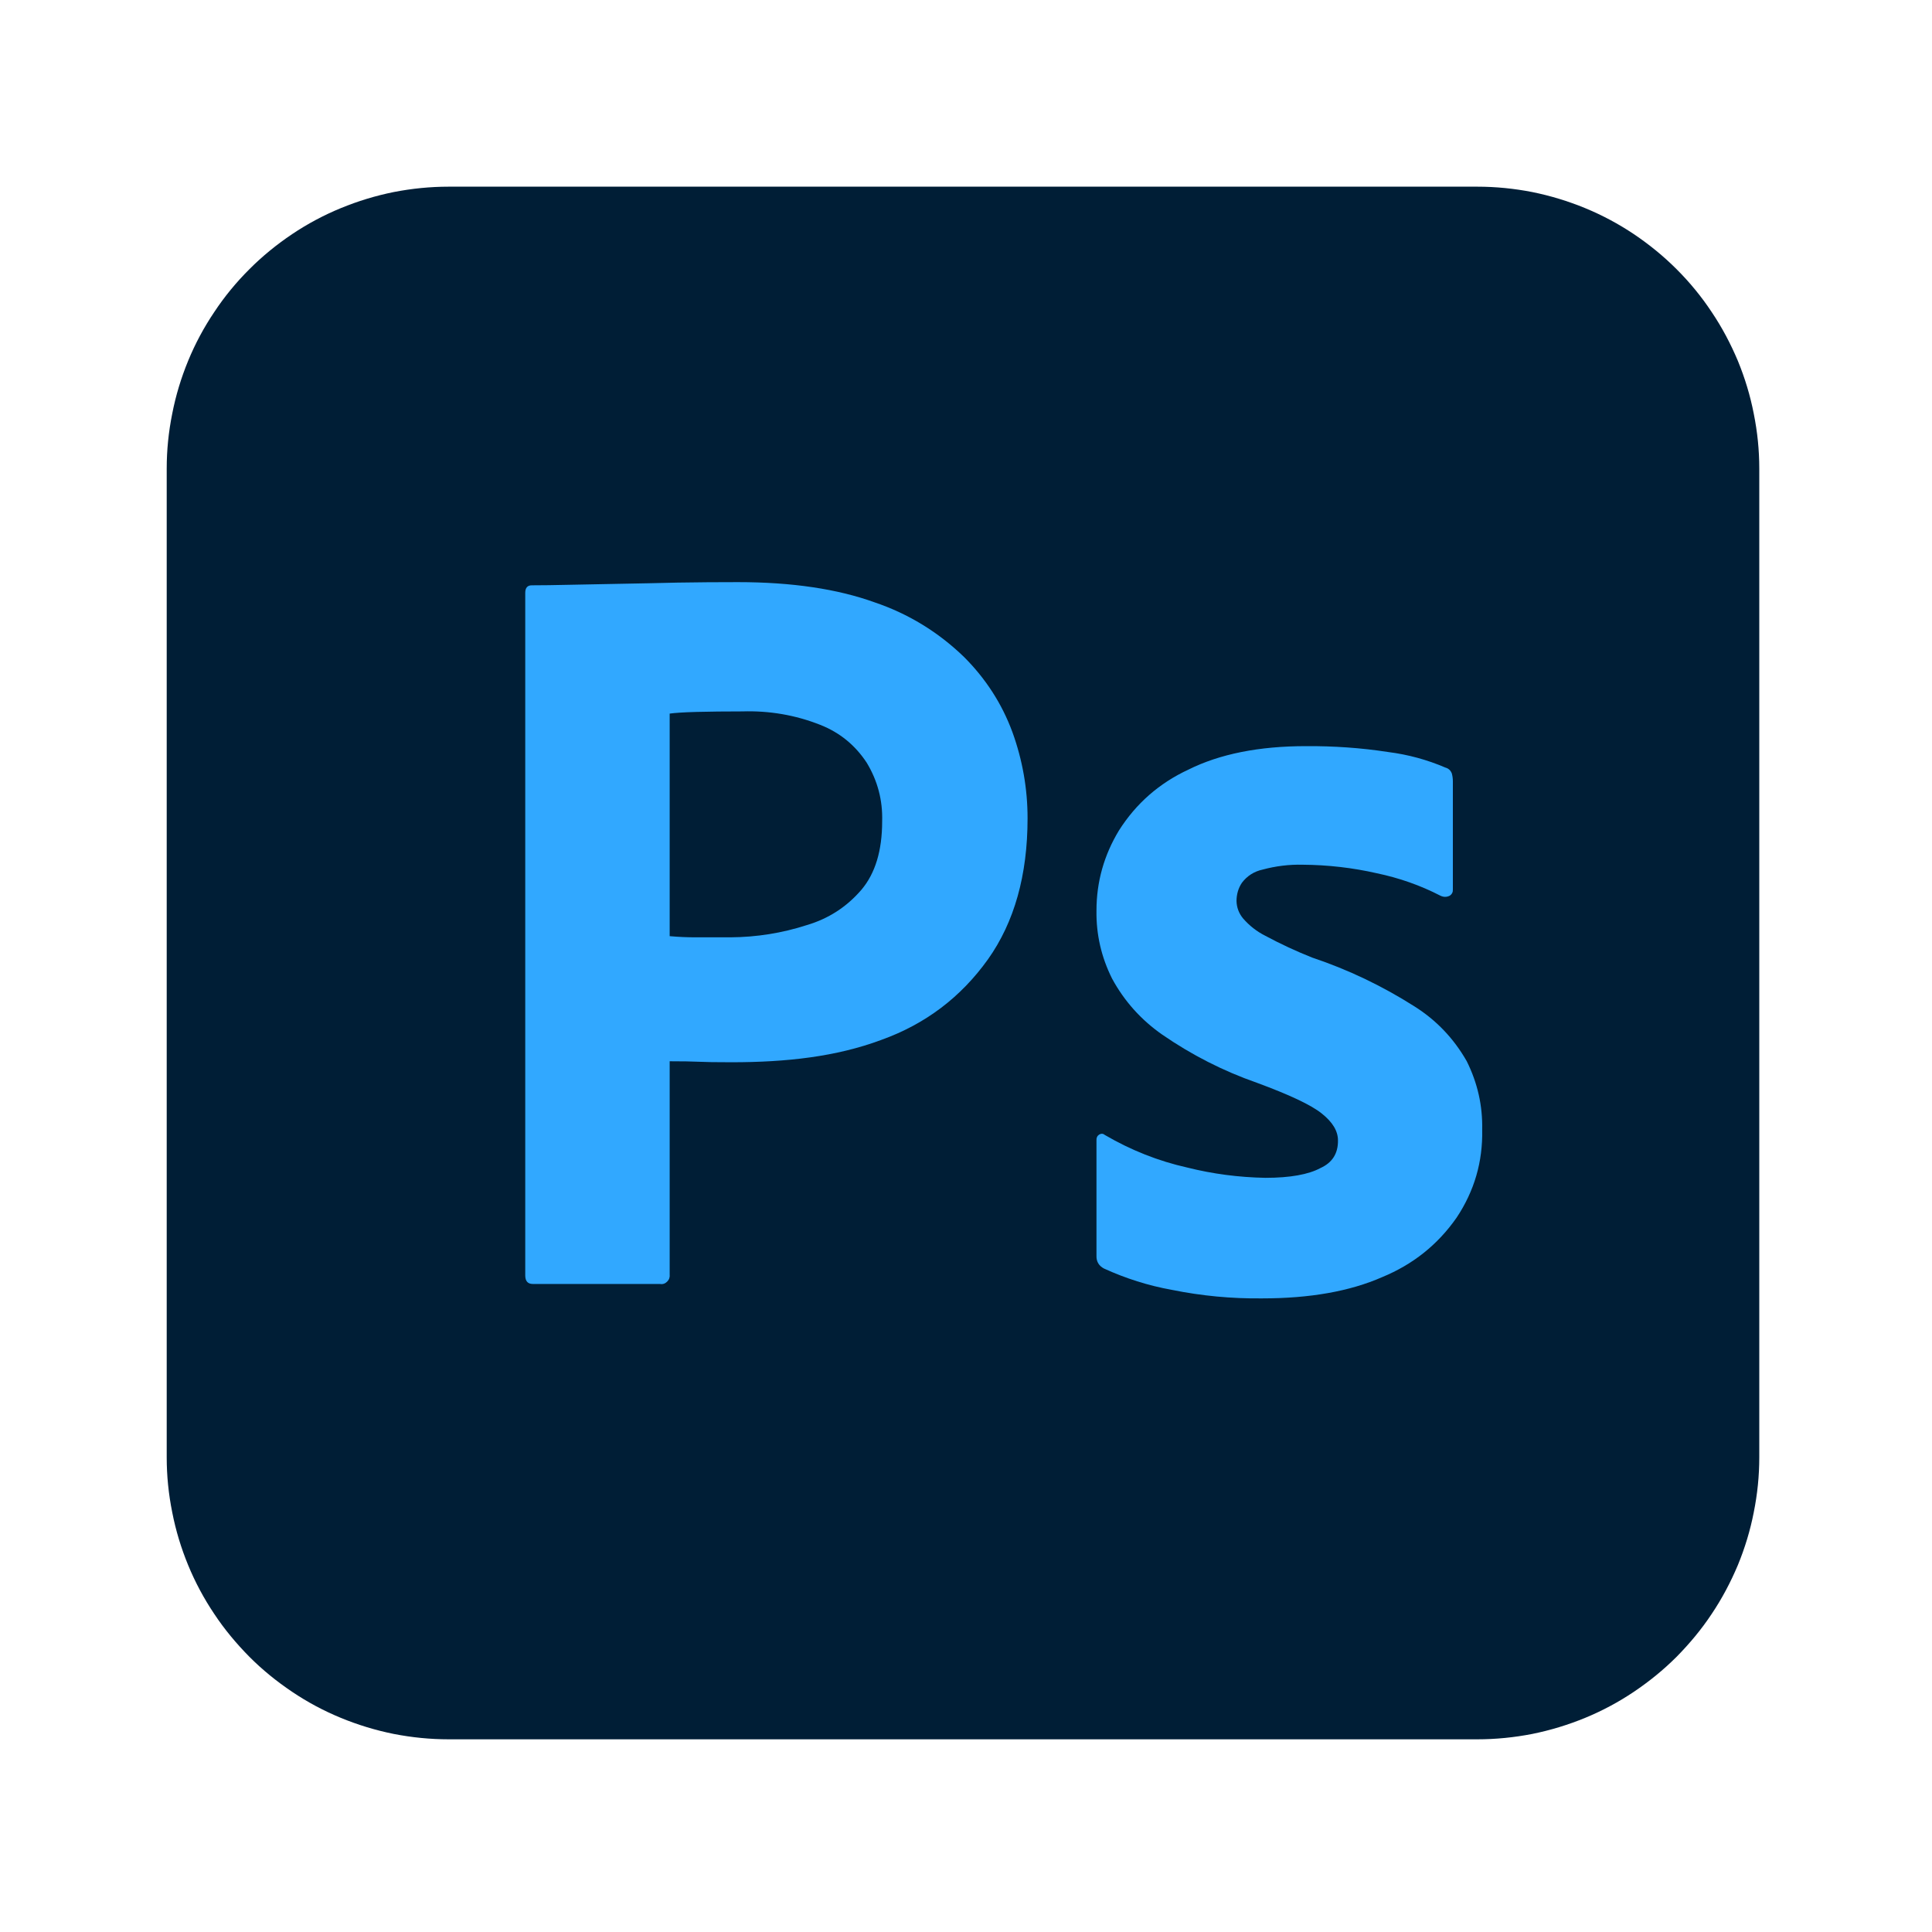 <svg xmlns="http://www.w3.org/2000/svg" xmlns:xlink="http://www.w3.org/1999/xlink" width="60" zoomAndPan="magnify" viewBox="0 0 45 45" height="60" preserveAspectRatio="xMidYMid meet" version="1.0"><defs><clipPath id="d02efff815"><path d="M 3.578 4 L 41 4 L 41 40.75 L 3.578 40.75 Z M 3.578 4 " clip-rule="nonzero"/></clipPath></defs><g clip-path="url(#d02efff815)"><path fill="#001e36" d="M 10.453 4.348 L 34.406 4.348 C 34.84 4.348 35.266 4.391 35.688 4.473 C 36.113 4.559 36.523 4.684 36.922 4.848 C 37.32 5.012 37.699 5.215 38.055 5.453 C 38.414 5.695 38.746 5.965 39.051 6.27 C 39.355 6.574 39.629 6.906 39.867 7.266 C 40.109 7.625 40.309 8.004 40.477 8.402 C 40.641 8.801 40.766 9.211 40.848 9.633 C 40.934 10.059 40.977 10.484 40.977 10.914 L 40.977 33.945 C 40.977 34.375 40.934 34.801 40.848 35.227 C 40.766 35.648 40.641 36.059 40.477 36.457 C 40.309 36.855 40.109 37.234 39.867 37.594 C 39.629 37.953 39.355 38.281 39.051 38.59 C 38.746 38.895 38.414 39.164 38.055 39.406 C 37.699 39.645 37.32 39.848 36.922 40.012 C 36.523 40.176 36.113 40.301 35.688 40.387 C 35.266 40.469 34.84 40.512 34.406 40.512 L 10.453 40.512 C 10.02 40.512 9.594 40.469 9.172 40.387 C 8.746 40.301 8.336 40.176 7.938 40.012 C 7.539 39.848 7.16 39.645 6.805 39.406 C 6.445 39.164 6.113 38.895 5.809 38.59 C 5.504 38.281 5.23 37.953 4.992 37.594 C 4.75 37.234 4.547 36.855 4.383 36.457 C 4.219 36.059 4.094 35.648 4.012 35.227 C 3.926 34.801 3.883 34.375 3.883 33.945 L 3.883 10.914 C 3.883 10.484 3.926 10.059 4.012 9.633 C 4.094 9.211 4.219 8.801 4.383 8.402 C 4.547 8.004 4.75 7.625 4.992 7.266 C 5.23 6.906 5.504 6.574 5.809 6.27 C 6.113 5.965 6.445 5.695 6.805 5.453 C 7.16 5.215 7.539 5.012 7.938 4.848 C 8.336 4.684 8.746 4.559 9.172 4.473 C 9.594 4.391 10.02 4.348 10.453 4.348 Z M 10.453 4.348 " fill-opacity="1" fill-rule="nonzero"/></g><path fill="#31a8ff" d="M 12.234 29.707 L 12.234 13.809 C 12.234 13.691 12.285 13.633 12.387 13.633 C 12.648 13.633 12.891 13.629 13.258 13.621 C 13.621 13.613 14.016 13.605 14.438 13.598 C 14.863 13.59 15.309 13.582 15.781 13.57 C 16.254 13.562 16.723 13.559 17.188 13.559 C 18.449 13.559 19.512 13.719 20.375 14.031 C 21.16 14.297 21.855 14.723 22.453 15.301 C 22.957 15.805 23.336 16.387 23.582 17.055 C 23.816 17.703 23.934 18.371 23.934 19.059 C 23.934 20.387 23.625 21.48 23.012 22.344 C 22.379 23.23 21.551 23.855 20.523 24.223 C 19.477 24.613 18.316 24.742 17.039 24.742 C 16.676 24.742 16.418 24.738 16.27 24.73 C 16.117 24.723 15.895 24.719 15.598 24.719 L 15.598 29.684 C 15.605 29.75 15.586 29.805 15.539 29.852 C 15.492 29.898 15.438 29.918 15.371 29.906 L 12.41 29.906 C 12.293 29.906 12.234 29.84 12.234 29.707 Z M 15.598 16.621 L 15.598 21.805 C 15.812 21.824 16.012 21.832 16.195 21.832 L 17.016 21.832 C 17.621 21.828 18.215 21.734 18.793 21.547 C 19.297 21.398 19.719 21.125 20.062 20.727 C 20.387 20.344 20.547 19.812 20.547 19.133 C 20.562 18.641 20.441 18.184 20.188 17.766 C 19.918 17.355 19.559 17.062 19.105 16.883 C 18.52 16.652 17.914 16.551 17.289 16.57 C 16.891 16.57 16.539 16.574 16.23 16.582 C 15.922 16.59 15.711 16.605 15.598 16.621 Z M 15.598 16.621 " fill-opacity="1" fill-rule="nonzero"/><path fill="#31a8ff" d="M 33.551 20.863 C 33.082 20.621 32.59 20.449 32.07 20.34 C 31.504 20.211 30.926 20.145 30.344 20.141 C 30.027 20.133 29.715 20.172 29.41 20.254 C 29.211 20.297 29.047 20.402 28.926 20.562 C 28.84 20.691 28.801 20.836 28.801 20.988 C 28.805 21.137 28.855 21.27 28.949 21.387 C 29.098 21.559 29.27 21.695 29.473 21.797 C 29.828 21.988 30.191 22.156 30.566 22.305 C 31.406 22.586 32.195 22.965 32.941 23.438 C 33.457 23.762 33.863 24.191 34.164 24.719 C 34.414 25.223 34.535 25.75 34.523 26.312 C 34.539 27.059 34.34 27.742 33.926 28.363 C 33.484 28.996 32.906 29.453 32.195 29.746 C 31.441 30.078 30.508 30.242 29.398 30.242 C 28.688 30.25 27.988 30.184 27.293 30.043 C 26.746 29.945 26.219 29.777 25.715 29.547 C 25.594 29.484 25.535 29.383 25.539 29.25 L 25.539 26.562 C 25.535 26.504 25.555 26.457 25.602 26.426 C 25.652 26.398 25.695 26.402 25.738 26.438 C 26.34 26.789 26.977 27.043 27.656 27.195 C 28.25 27.344 28.855 27.422 29.473 27.434 C 30.051 27.434 30.48 27.355 30.754 27.207 C 31.031 27.082 31.168 26.867 31.164 26.562 C 31.164 26.344 31.039 26.137 30.789 25.938 C 30.543 25.738 30.035 25.5 29.273 25.219 C 28.488 24.945 27.754 24.57 27.07 24.098 C 26.578 23.754 26.188 23.32 25.902 22.793 C 25.652 22.293 25.531 21.766 25.539 21.211 C 25.539 20.539 25.715 19.918 26.062 19.344 C 26.461 18.715 27 18.242 27.68 17.926 C 28.41 17.562 29.324 17.379 30.418 17.379 C 31.059 17.375 31.699 17.418 32.332 17.516 C 32.793 17.574 33.238 17.695 33.668 17.879 C 33.738 17.898 33.789 17.945 33.816 18.016 C 33.832 18.074 33.84 18.137 33.84 18.199 L 33.84 20.715 C 33.844 20.777 33.82 20.828 33.766 20.863 C 33.695 20.898 33.625 20.898 33.551 20.863 Z M 33.551 20.863 " fill-opacity="1" fill-rule="nonzero"/></svg>